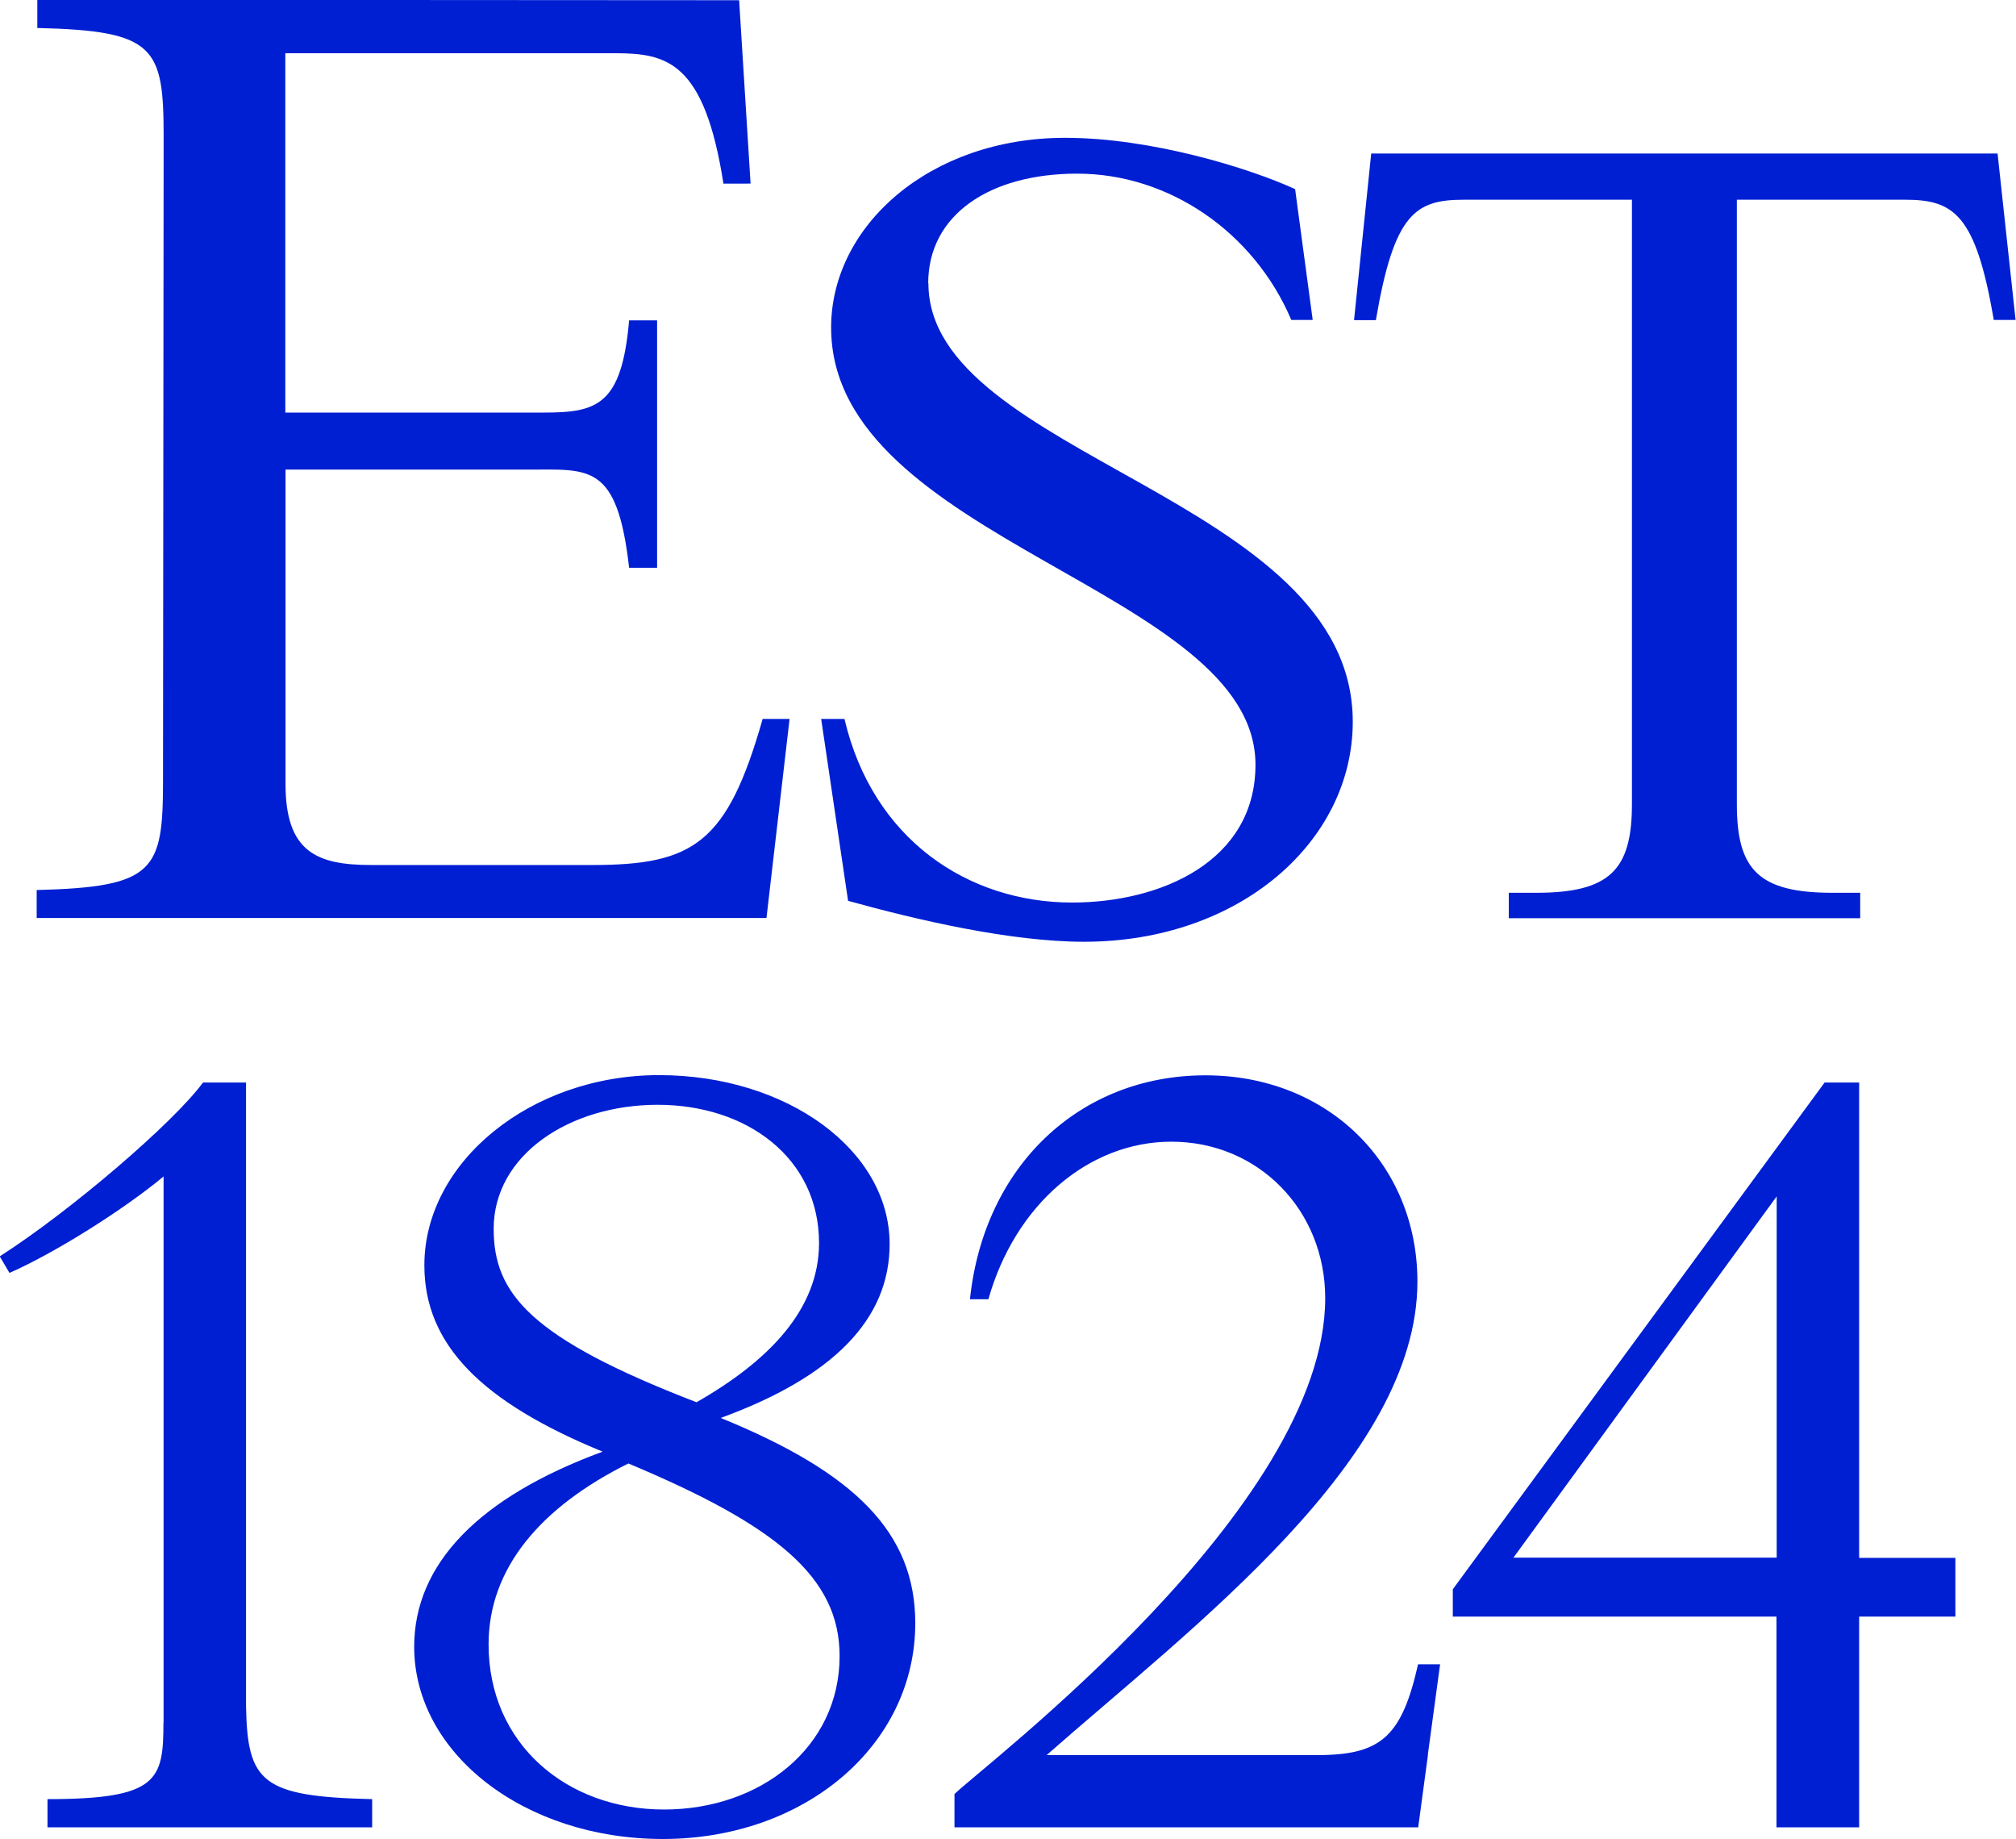 <?xml version="1.0" encoding="UTF-8" standalone="no"?>
<svg
   xmlns:dc="http://purl.org/dc/elements/1.1/"
   xmlns:cc="http://creativecommons.org/ns#"
   xmlns:rdf="http://www.w3.org/1999/02/22-rdf-syntax-ns#"
   xmlns:svg="http://www.w3.org/2000/svg"
   xmlns="http://www.w3.org/2000/svg"
   xmlns:sodipodi="http://sodipodi.sourceforge.net/DTD/sodipodi-0.dtd"
   xmlns:inkscape="http://www.inkscape.org/namespaces/inkscape"
   sodipodi:docname="manchester.svg"
   inkscape:version="1.0 (4035a4fb49, 2020-05-01)"
   id="svg8"
   version="1.1"
   viewBox="0 0 9.511 8.675"
   height="8.675mm"
   width="9.511mm">
  <defs
     id="defs2" />
  <sodipodi:namedview
     inkscape:window-maximized="0"
     inkscape:window-y="5"
     inkscape:window-x="367"
     inkscape:window-height="1030"
     inkscape:window-width="1424"
     fit-margin-bottom="0"
     fit-margin-right="0"
     fit-margin-left="0"
     fit-margin-top="0"
     showgrid="false"
     inkscape:document-rotation="0"
     inkscape:current-layer="layer1"
     inkscape:document-units="mm"
     inkscape:cy="9.9607355"
     inkscape:cx="19.692632"
     inkscape:zoom="7.9195959"
     inkscape:pageshadow="2"
     inkscape:pageopacity="0.0"
     borderopacity="1.0"
     bordercolor="#666666"
     pagecolor="#ffffff"
     id="base" />
  <g
     transform="translate(-88.078,-27.401)"
     id="layer1"
     inkscape:groupmode="layer"
     inkscape:label="Layer 1">
    <path
       d="m 91.181,32.612 c -0.417,0 -0.774,0.237 -0.774,0.585 0,0.305 0.171,0.515 0.957,0.818 0.338,-0.193 0.578,-0.436 0.578,-0.751 0,-0.399 -0.338,-0.652 -0.761,-0.652 z m -0.139,1.692 c -0.412,0.205 -0.659,0.493 -0.659,0.853 0,0.47 0.369,0.779 0.828,0.779 0.453,0 0.828,-0.292 0.828,-0.724 0,-0.371 -0.296,-0.615 -0.996,-0.908 m 0.435,-0.215 c 0.635,0.259 0.918,0.542 0.918,0.968 0,0.575 -0.52,1.018 -1.191,1.018 -0.653,0 -1.173,-0.404 -1.173,-0.907 0,-0.388 0.302,-0.704 0.889,-0.92 -0.568,-0.233 -0.841,-0.503 -0.841,-0.879 0,-0.487 0.502,-0.897 1.107,-0.897 0.604,0 1.088,0.354 1.088,0.797 0,0.354 -0.265,0.626 -0.797,0.82 m 4.982,-1.045 -1.242,1.704 h 1.242 z m -1.528,1.981 v -0.128 l 1.754,-2.39 h 0.163 v 2.242 h 0.454 v 0.277 h -0.454 v 0.994 h -0.39 v -0.994 h -1.528 m -6.629,0.994 v -0.133 c 0.522,0 0.547,-0.09 0.547,-0.361 h 7.06e-4 v -2.576 c -0.186,0.155 -0.511,0.36 -0.727,0.455 l -0.046,-0.078 c 0.337,-0.216 0.82,-0.631 0.959,-0.82 h 0.203 v 2.944 c 0.007,0.356 0.074,0.424 0.595,0.436 v 0.133 z m 6.57,-0.769 h -0.104 c -0.075,0.334 -0.172,0.422 -0.446,0.428 h -1.306 c 0.689,-0.606 1.749,-1.396 1.749,-2.233 0,-0.555 -0.423,-0.973 -1,-0.973 -0.595,0 -1.045,0.429 -1.111,1.056 h 0.087 c 0.126,-0.446 0.473,-0.743 0.863,-0.743 0.413,0 0.726,0.325 0.726,0.738 0,0.987 -1.607,2.201 -1.749,2.339 v 0.157 h 2.186 l 6.71e-4,7.06e-4 v -7.06e-4 h 0.001 l 0.046,-0.341 h -7.06e-4 z m -3.381,-6.984 c -0.09,-0.575 -0.266,-0.615 -0.512,-0.615 h -1.555 v 1.695 h 1.218 c 0.251,0 0.369,-0.032 0.404,-0.435 h 0.132 v 1.167 h -0.132 c -0.056,-0.494 -0.188,-0.463 -0.474,-0.463 h -1.147 v 1.483 c 0,0.32 0.147,0.382 0.404,0.382 h 1.043 c 0.479,0 0.637,-0.103 0.804,-0.689 h 0.127 l -0.109,0.939 h -3.443 v -0.132 c 0.557,-0.014 0.596,-0.091 0.596,-0.515 l 0.003,-3.036 c 0,-0.425 -0.039,-0.502 -0.596,-0.515 v -0.133 l 3.311,0.002 0.054,0.865 z m 3.056,-0.142 h 2.955 l 0.085,0.785 h -0.103 c -0.085,-0.502 -0.191,-0.567 -0.419,-0.567 h -0.793 v 2.852 c 0,0.308 0.103,0.417 0.451,0.417 h 0.131 v 0.12 h -1.658 v -0.12 h 0.13 c 0.347,0 0.451,-0.109 0.451,-0.417 v -2.852 h -0.792 c -0.228,0 -0.33,0.062 -0.416,0.568 h -0.103 z m -2.09,0.612 c 0,-0.322 0.289,-0.517 0.703,-0.517 0.433,0 0.834,0.276 1.01,0.69 h 0.101 l -0.083,-0.617 c -0.216,-0.099 -0.678,-0.242 -1.085,-0.242 -0.64,0 -1.104,0.416 -1.104,0.895 0,1.008 2.002,1.233 2.002,2.062 0,0.455 -0.445,0.65 -0.865,0.65 -0.491,0 -0.941,-0.298 -1.074,-0.866 h -0.11 l 0.127,0.858 c 0.325,0.09 0.766,0.193 1.113,0.193 0.734,0 1.268,-0.473 1.268,-1.038 0,-1.06 -2.002,-1.25 -2.002,-2.068"
       style="fill:#001fd3;fill-opacity:1;fill-rule:nonzero;stroke:none;stroke-width:0.035"
       id="path847" />
  </g>
</svg>
